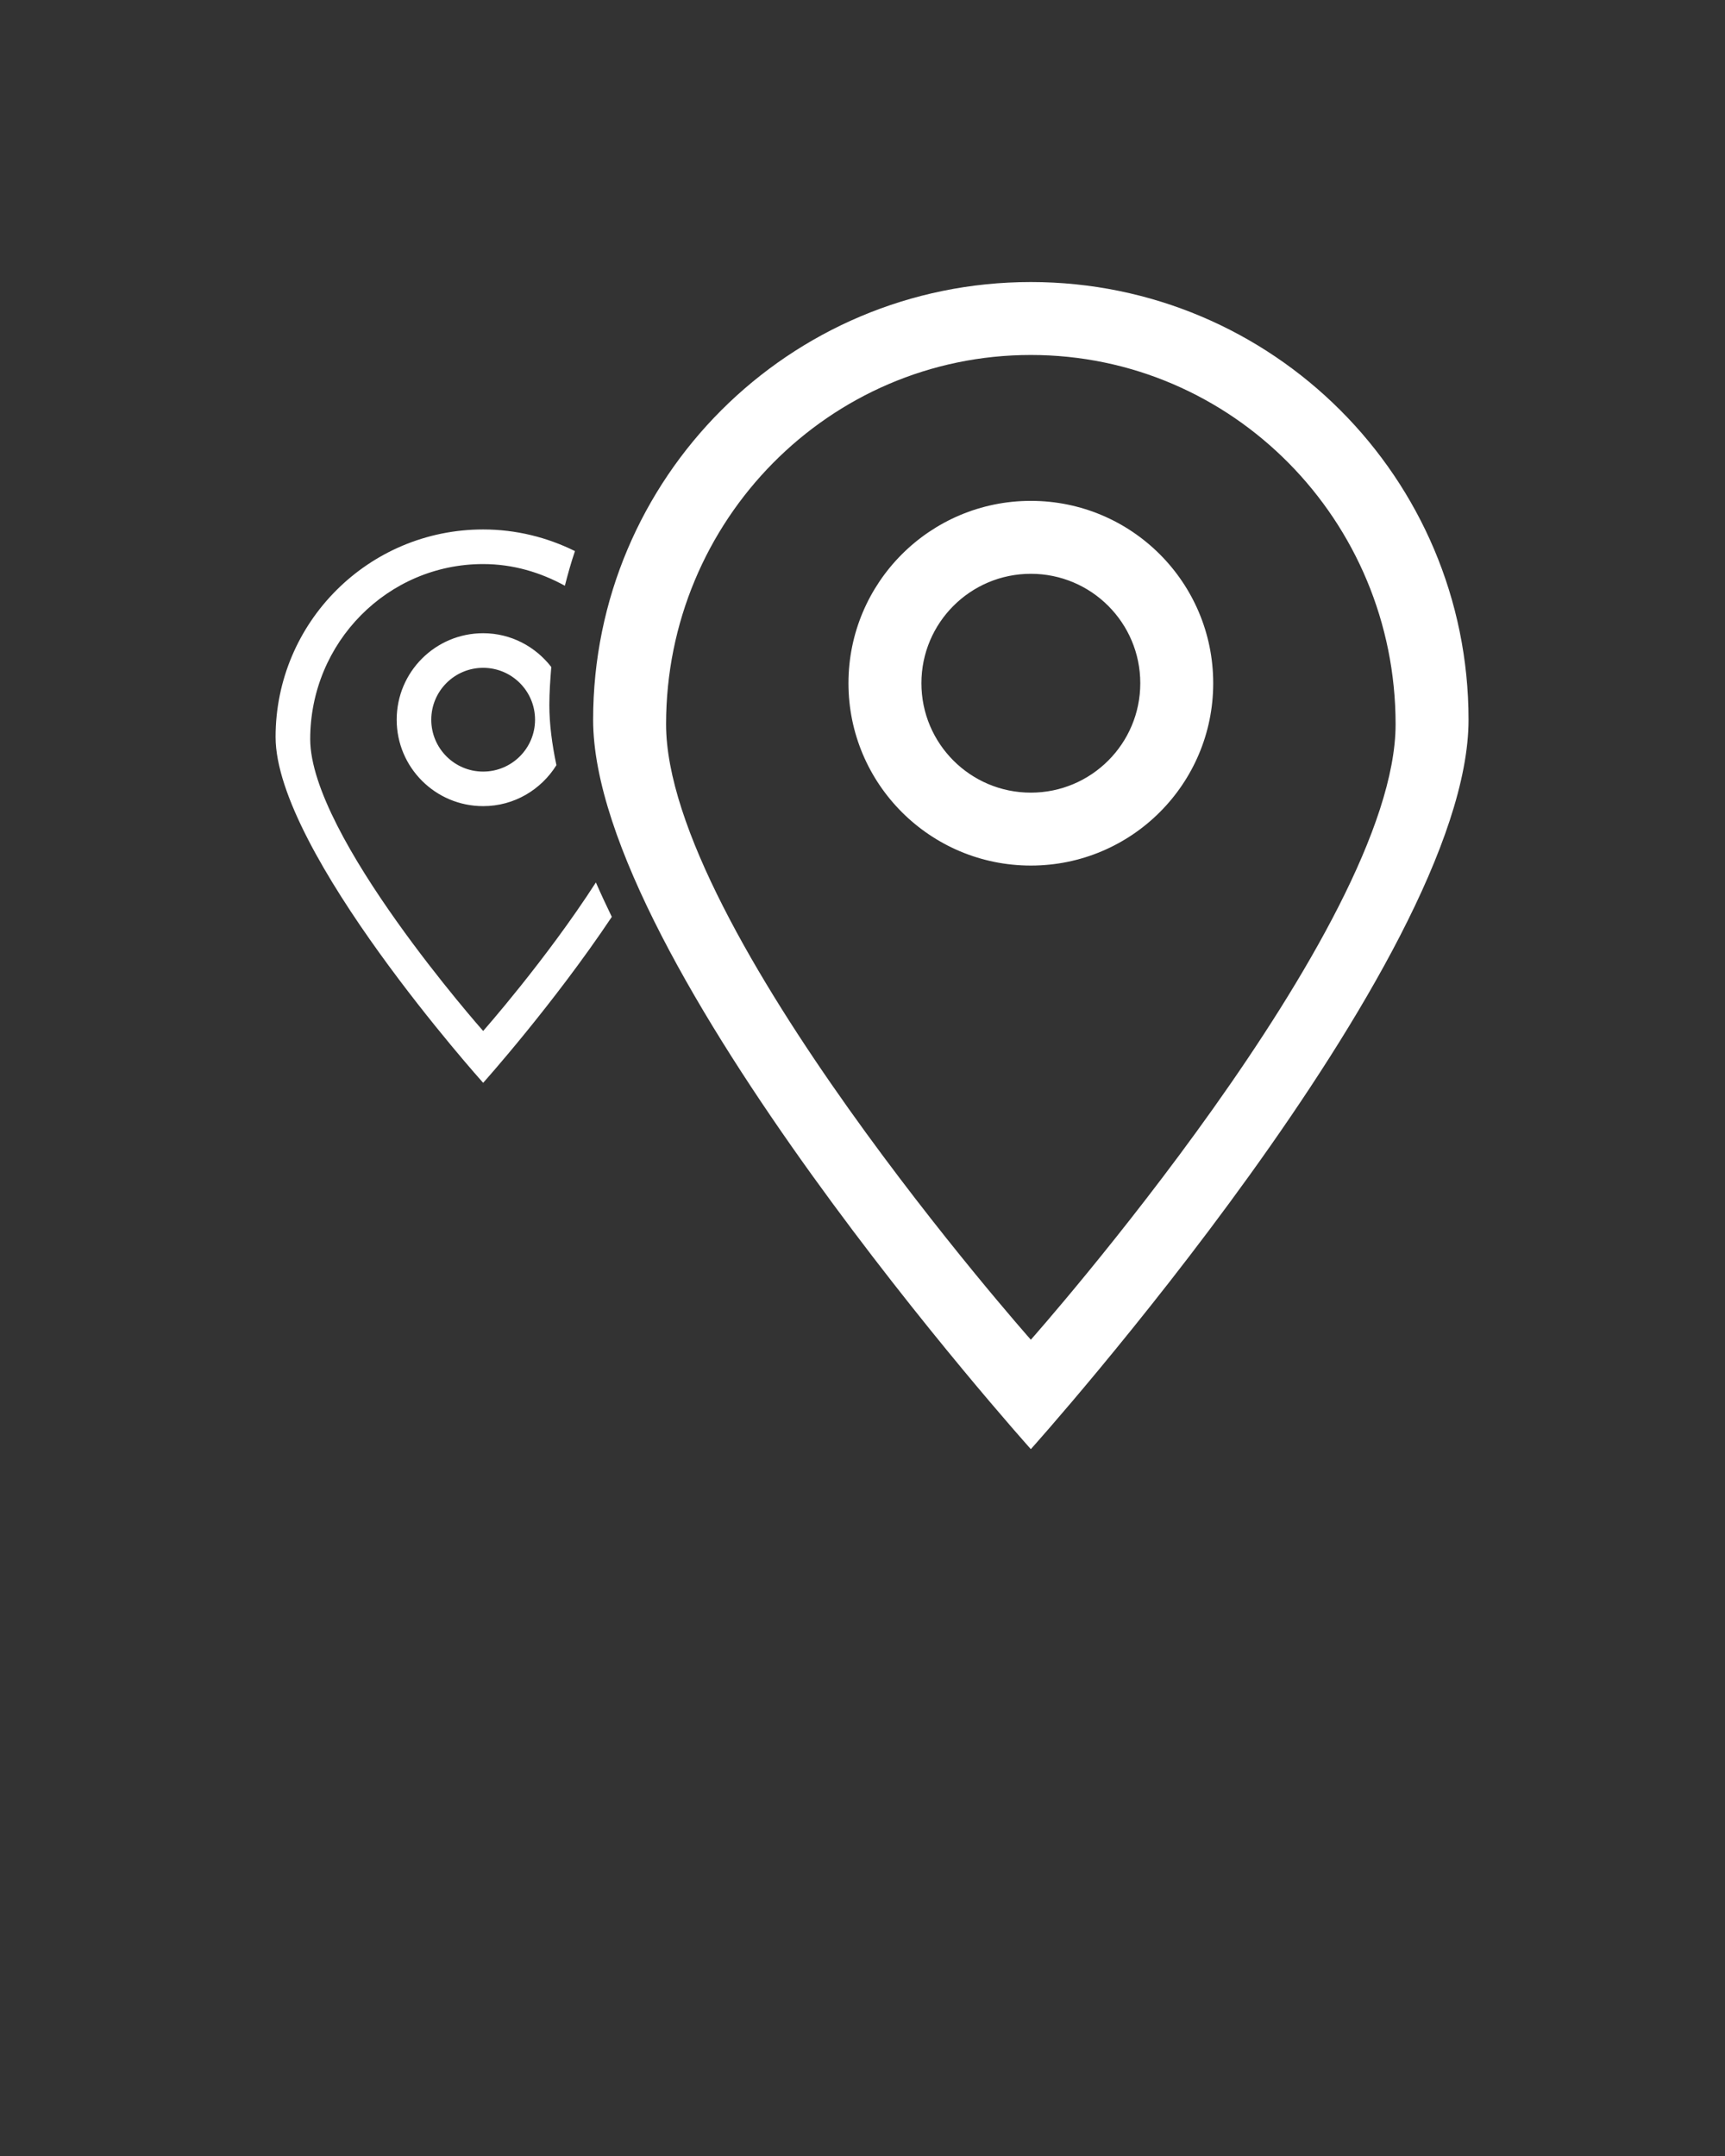 <svg xmlns="http://www.w3.org/2000/svg" xmlns:xlink="http://www.w3.org/1999/xlink" version="1.1" x="0px" y="0px" viewBox="0 0 100 125" enable-background="new 0 0 100 100" xml:space="preserve"><rect x="0" y="0" width="100" height="125" fill="#333333" stroke="none"/><g><g><path fill="#fff" fill-rule="evenodd" clip-rule="evenodd" d="M59.759,29.039c-5.838,0-10.573,4.734-10.573,10.573    c0,5.838,4.735,10.572,10.573,10.572c5.84,0,10.572-4.734,10.572-10.572C70.331,33.773,65.599,29.039,59.759,29.039z     M59.759,45.956c-3.505,0-6.344-2.841-6.344-6.344c0-3.504,2.839-6.344,6.344-6.344s6.344,2.84,6.344,6.344    C66.103,43.115,63.264,45.955,59.759,45.956z M59.759,16.352c-14.015,0-25.375,11.362-25.375,25.375    c0,14.014,25.375,42.291,25.375,42.291S85.133,55.74,85.133,41.727C85.133,27.713,73.771,16.352,59.759,16.352z M38.613,41.99    c0-11.824,9.467-21.409,21.146-21.409c11.677,0,21.145,9.586,21.145,21.41c0,11.824-21.145,35.683-21.145,35.683    S38.613,53.814,38.613,41.99z M28.009,59.773c0,0-10.026-11.313-10.026-16.919c0-5.607,4.489-10.151,10.026-10.151    c1.724,0,3.321,0.48,4.737,1.257c0.173-0.679,0.362-1.351,0.585-2.009c-1.607-0.795-3.409-1.254-5.323-1.254    c-6.646,0-12.032,5.387-12.032,12.032S28.009,62.78,28.009,62.78s4.055-4.527,7.458-9.622c-0.325-0.672-0.635-1.337-0.923-1.996    C31.648,55.657,28.009,59.773,28.009,59.773z M28.009,36.713c-2.769,0-5.013,2.245-5.013,5.013c0,2.768,2.245,5.012,5.013,5.012    c1.798,0,3.362-0.955,4.247-2.375c-0.258-1.227-0.41-2.397-0.41-3.483c0-0.747,0.055-1.478,0.112-2.209    C31.041,37.488,29.622,36.713,28.009,36.713z M28.009,44.735c-1.662,0-3.008-1.348-3.008-3.008c0-1.662,1.347-3.008,3.008-3.008    c1.661,0,3.008,1.347,3.008,3.008C31.017,43.387,29.67,44.733,28.009,44.735z"/></g></g></svg>
